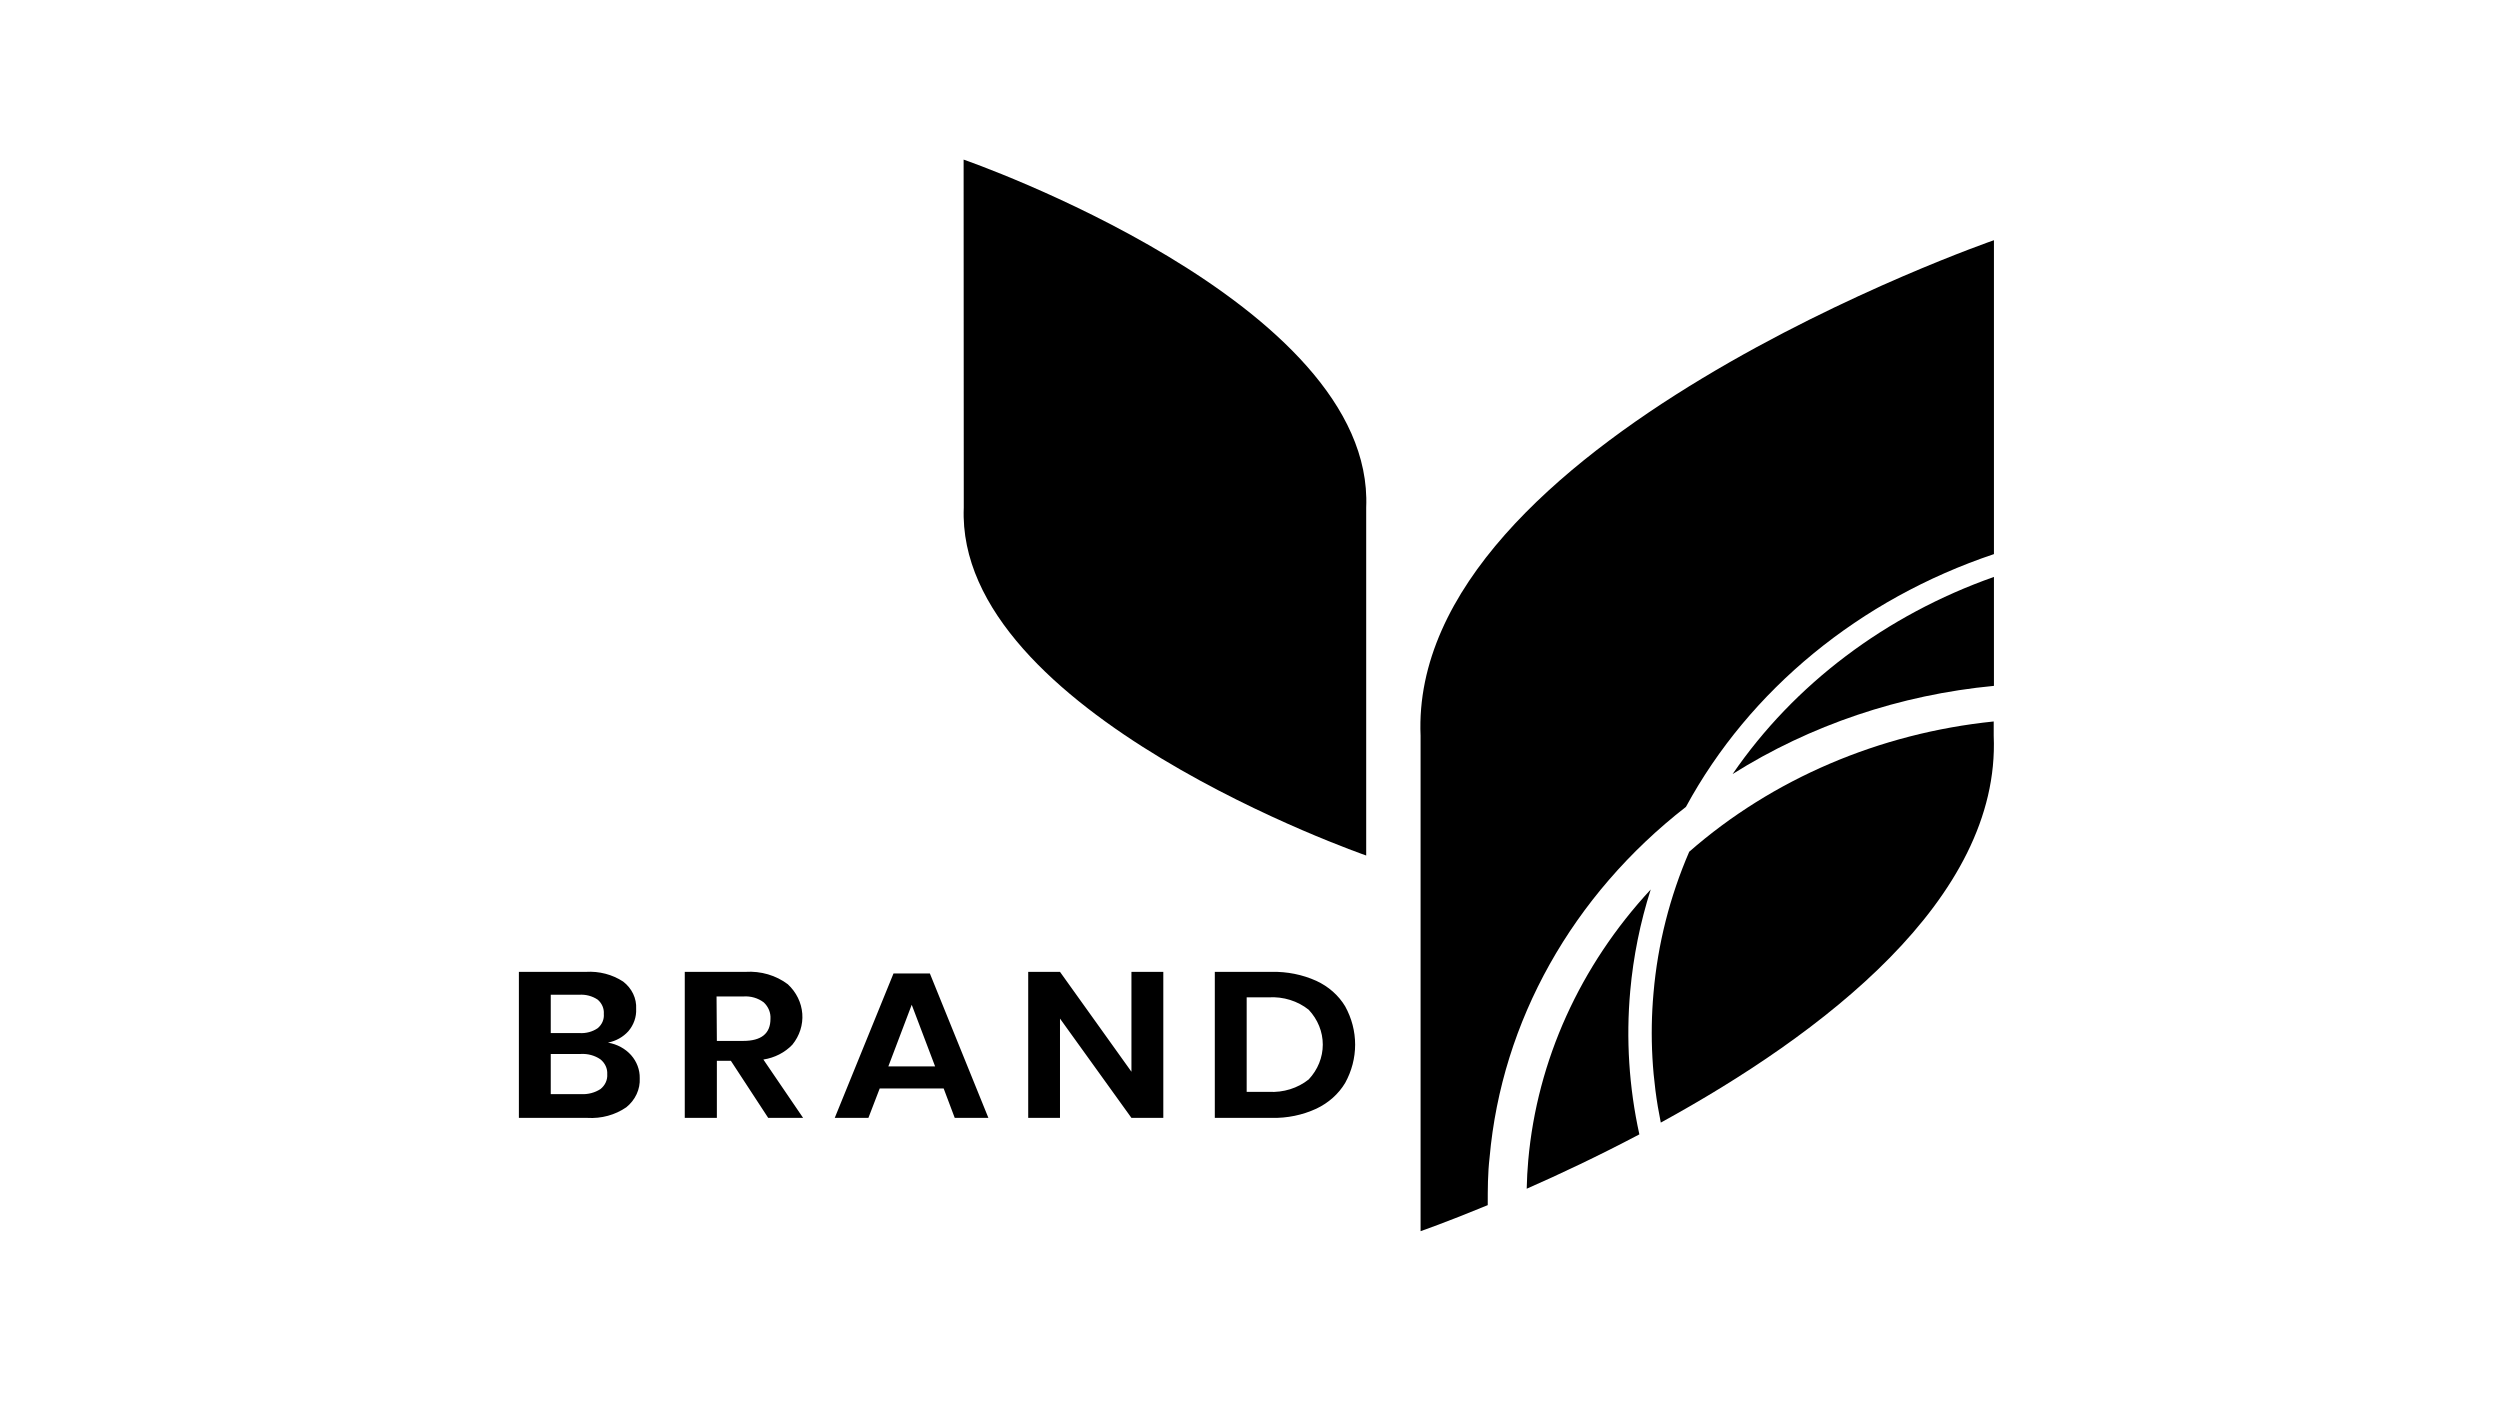 <!-- Generated by IcoMoon.io -->
<svg version="1.1" xmlns="http://www.w3.org/2000/svg" width="1809" height="1024" viewBox="0 0 1809 1024">
<title></title>
<g id="icomoon-ignore">
</g>
<path d="M456.651 763.481c4.159 4.714 6.374 10.615 6.258 16.674 0.212 3.951-0.55 7.897-2.229 11.542s-4.231 6.898-7.468 9.52c-8.079 5.586-18.087 8.317-28.189 7.69h-49.556v-105.667h48.541c9.583-0.584 19.087 1.898 26.894 7.020 3.133 2.403 5.617 5.439 7.25 8.87 1.635 3.432 2.376 7.163 2.164 10.902 0.285 5.828-1.713 11.559-5.637 16.157-3.767 4.198-8.972 7.108-14.771 8.259 6.574 1.099 12.508 4.301 16.744 9.033zM398.525 747.53h20.746c4.716 0.319 9.399-0.927 13.193-3.511 1.558-1.292 2.77-2.896 3.543-4.687 0.771-1.79 1.084-3.719 0.911-5.637 0.147-1.911-0.172-3.828-0.932-5.615-0.761-1.785-1.944-3.393-3.466-4.709-3.907-2.657-8.735-3.922-13.587-3.562h-20.408v27.72zM434.495 788.053c1.664-1.324 2.973-2.982 3.825-4.844 0.85-1.862 1.22-3.879 1.080-5.895 0.126-2.038-0.259-4.076-1.13-5.955s-2.2-3.552-3.888-4.884c-4.060-2.756-9.052-4.11-14.095-3.821h-21.762v29.063h22.043c4.961 0.263 9.873-1.031 13.926-3.664zM555.877 808.907l-27.005-41.296h-10.148v41.296h-23.228v-105.667h43.974c11.085-0.708 22.043 2.507 30.614 8.982 6.146 5.734 9.854 13.292 10.453 21.308s-1.947 15.966-7.183 22.415c-5.425 5.69-12.838 9.484-20.973 10.737l28.752 42.225h-25.257zM518.724 753.208h18.999c13.193 0 19.789-5.333 19.789-16.002 0.135-2.178-0.227-4.359-1.062-6.403s-2.125-3.907-3.787-5.47c-4.169-3.174-9.539-4.714-14.94-4.284h-19.226l0.227 32.159zM682.839 787.637h-46.287l-8.175 21.268h-24.354l42.508-104.48h26.329l42.341 104.48h-24.356l-8.006-21.268zM676.637 771.635l-16.913-44.6-16.913 44.6h33.826zM841.771 808.907h-23.059l-51.7-71.856v71.856h-23.001v-105.668h23.001l51.7 72.271v-72.271h23.059v105.668zM973.356 783.614c-4.768 7.977-12.032 14.467-20.861 18.635-10.037 4.642-21.176 6.929-32.416 6.659h-41.044v-105.668h41.044c11.221-0.268 22.345 1.964 32.416 6.504 8.827 4.074 16.099 10.498 20.861 18.429 4.746 8.595 7.219 18.089 7.219 27.72s-2.473 19.127-7.219 27.721zM946.971 781.085c6.581-7.020 10.199-15.966 10.199-25.218 0-9.25-3.618-18.196-10.199-25.216-7.955-6.359-18.328-9.586-28.867-8.982h-16.010v68.398h16.010c10.539 0.602 20.912-2.625 28.867-8.982zM697.272 115.485s297.62 102.881 291.306 251.755v251.805s-297.393-102.931-291.193-251.805l-0.113-251.755zM1253.722 560.096c56.209-35.418 121.225-57.356 189.092-63.804v-78.826c-78.199 27.597-144.538 77.635-189.092 142.63z"></path>
<path d="M1219.953 583.842c46.007-84.82 125.763-150.27 222.863-182.892v-227.132s-423.851 146.551-414.886 358.557v358.506s18.886-6.555 48.597-18.842c0-11.459 0-23.021 1.353-34.637 8.772-98.423 59.875-189.628 142.071-253.561z"></path>
<path d="M1179.643 717.024c2.227-24.863 7.195-49.457 14.828-73.405-51.181 55.212-82.178 123.723-88.625 195.901-0.621 6.815-0.959 13.628-1.128 20.649 24.073-10.583 52.093-23.798 81.522-39.335-7.509-34.149-9.731-69.094-6.596-103.81zM1196.5 718.314c-2.821 31.408-1.058 63.020 5.243 94.001 115.801-63.442 245.922-161.469 240.905-279.939v-10.324c-82.736 8.475-160.142 41.591-220.326 94.259-14.092 32.638-22.794 67.016-25.822 102.002z"></path>
</svg>
